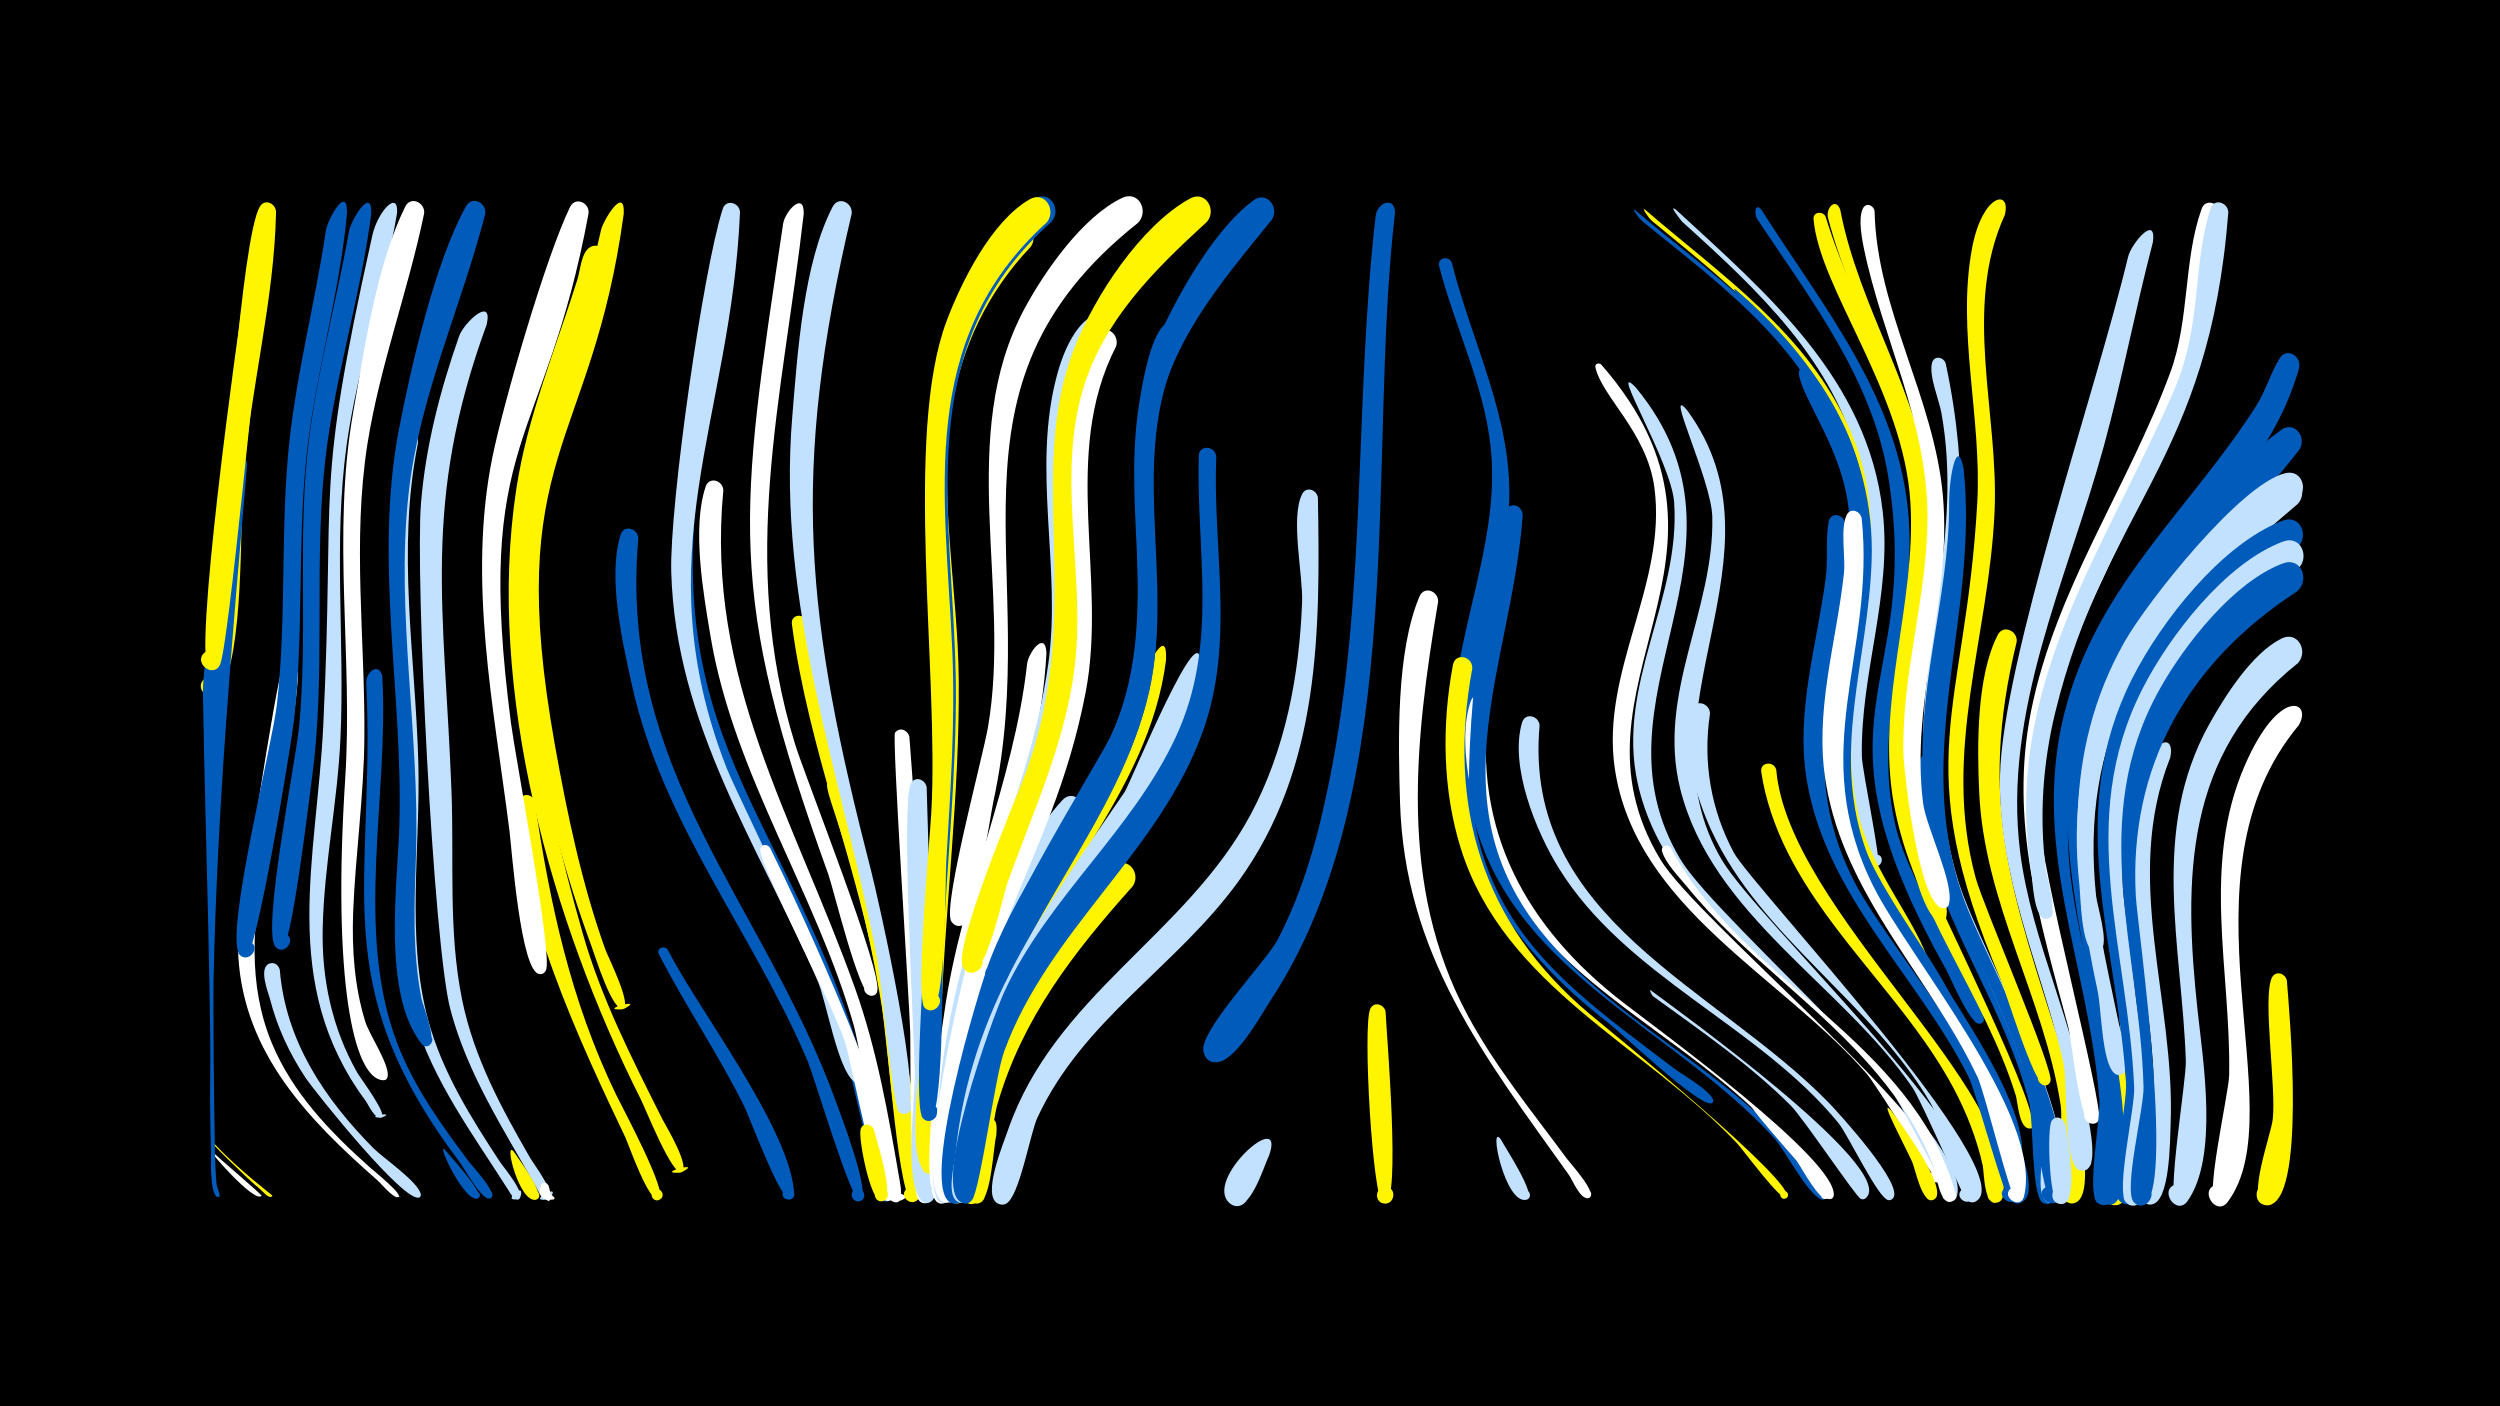 <svg width="1200" height="675" viewBox="-500 -500 1200 675" xmlns="http://www.w3.org/2000/svg"><path d="M-500-500h1200v675h-1200z" fill="#000"/><path d=""  fill="#c2e1ff" /><path d=""  fill="#fff500" /><path d=""  fill="#fff500" /><path d=""  fill="#c2e1ff" /><path d=""  fill="#fff500" /><path d=""  fill="#fff" /><path d=""  fill="#c2e1ff" /><path d=""  fill="#fff500" /><path d=""  fill="#c2e1ff" /><path d="M-397.7 53.2c2.2 2.2 23.5 20.3 23.2 20.7-1.9 2.4 1.7-2.6 0 0-2.9 4.4-27.6-23.9-23.2-20.7z"  fill="#fff" /><path d=""  fill="#fff" /><path d="M-397.3 48.8c12.9 13.8 28.3 24.9 28.1 25.2-1.7 2.1-4.8-2.5-7-4.1-2.9-2.1-28.4-26.7-21.1-21.1z"  fill="#fff500" /><path d=""  fill="#005bbb" /><path d="M-367.5-398.4c-0.8 42.5-12.2 84.4-15.6 126.8-1.9 24 0.5 84.9-11.4 103.9-4.1 6.6-13.4-2.5-6.9-6.7 7.7-5 10.8 10.6 1.8 9-6.9-1.3 4.7-60.6 5.4-69.8 1.8-25.2 10.1-150.6 18.9-165.6 2.4-4 7.5-1.7 7.8 2.4z"  fill="#fff500" /><path d="M-381.4-276.7c-7.1 82.8-14.4 164.5-16.1 247.8-0.2 10.3 0.2 62.4 0.7 82.6 0 0.5 0.3 12.5 0.9 15.5 0.4 1.8 2.4 5.4 0.6 5.4-0.1 0-0.4-0.1-0.5-0.1-3.6-2-2.9-19.4-2.9-20.8-1.1-40.7 0.3-24.4-0.8-82.6-0.8-46.4-2.4-92.8-3.1-139.2-0.2-12.5 10.7-84.1 12.3-106.5 0.5-6.3 8.6-9.9 8.9-2.1z"  fill="#005bbb" /><path d="M-373-363.3c-3.4 24-17.3 175.3-21.5 182.6-3.8 6.6-13.1-1.9-7-6.3 7.3-5.1 10.9 9.9 2.1 8.6-8.9-1.3 14-165.4 16.9-183.6 1-6.5 9.8-9.5 9.5-1.3z"  fill="#fff500" /><path d="M-365.7-34.5c2.8 34.2 21.5 62 45.1 85.8 4.5 4.5 21.7 16.2 22.6 22.1 0.1 0.5-0.2 1-0.6 1.3-6.6 3.9-50.3-50.7-54.9-57.6-7.6-11.5-13.5-24.2-16.9-37.6-0.9-3.3-5.9-15.5 0.1-17.1 2.3-0.6 4 1 4.6 3.1z"  fill="#c2e1ff" /><path d="M-356.9-176.7c-3.1 57.3-35.8 121.2-12.7 177.2 9.9 24 28 42.8 47.1 59.8 1.5 1.4 17 13.8 13.5 14.3-4.4 0.6 4.5-1.1 0.1 0-2.5 0.6-8.1-6.5-10-8.1-33.1-29.1-63.9-60.8-66.7-107.3-0.7-11.9 18.8-136.7 21.4-139.3 3-3 7.1-0.3 7.3 3.4z"  fill="#fff" /><path d="M-333.4-398.1c-3.6 40.2-15.7 79.1-19.7 119.2-4.1 41.5-1.1 83.4-5.8 124.8-1.4 12-18.1 113.9-23.2 113.7-6.4-0.3-3.6-10.6 2.1-7.7 5.7 3-1.2 11.1-5.1 6.1-7.2-9.4 16-101.3 18-119.8 4.5-39.1 1.9-78.7 5.2-117.9 3.1-37.2 12.9-73.1 18.4-110 0.7-4.5 10-22 10.1-8.4z"  fill="#005bbb" /><path d=""  fill="#005bbb" /><path d="M-321.8-397.4c-5.4 42.2-19 82.8-22.8 125.3-4.4 48.3 0.9 96.9-5.6 145.1-1.3 9.5-9.9 83-14.7 82.8-6.4-0.3-3.6-10.5 2-7.6 5.7 2.9-1.1 11.1-5 6.1-6.4-8.3 10-89.7 11.5-105.7 3.8-40.4 0.1-81 3.1-121.4 2.9-39.7 13.9-77.5 20.9-116.6 0.9-4.8 11-21.8 10.6-8z"  fill="#005bbb" /><path d=""  fill="#fff" /><path d="M-316.5-175.2c3.3 56.9-13.6 121.7 7.2 176 8 21 21.2 39.2 34.6 57.1 1.5 2 14.8 16.1 9.8 17.4-2.5 0.6-3.3-3.3-0.8-3.7 2.5-0.4 2.9 3.6 0.4 3.7-3.9 0.1-12-14.8-14.4-17.9-64.9-86.4-39.9-131.8-44.5-229.5-0.3-5.6 6.4-10.3 7.7-3.1z"  fill="#005bbb" /><path d="M-309.4-397.8c-6.3 37.5-18.9 73.6-24.2 111.3-6.5 47-0.8 94.1-3 141.3-1.4 30.3-7.8 60.2-8.5 90.5-0.6 24.5 4.5 48.3 16.6 69.6 1.4 2.5 16 21.8 11 21.6-8.5-0.4 8.6-3.3 0.8-0.1-3.3 1.3-6.4-6.1-7.8-8-41.9-56.6-23.3-116.4-20.3-180.8 5.7-119.1-4.5-108.5 23.5-234.5 2.5-11.5 12.6-22.3 11.9-10.9z"  fill="#c2e1ff" /><path d="M-299.4-287.2c-10.3 51.3-1.2 101.8 0.2 153.4 1.1 40.8-6 83.5 4.7 123.4 6.8 25 20.5 46.8 34.6 68.3 1.3 2 13.8 16.7 8.2 17.7-7.8 1.5 3.9-9 1.6-1.4-1.4 4.7-5.4-2-5.8-2.8-17-26.8-36.3-52.5-45.4-83.3-12.3-41.5-4.9-85.8-6.1-128.4-1.3-46.4-9.3-92.5-2.8-138.9 0.9-6.3 11.5-21.3 10.8-8z"  fill="#c2e1ff" /><path d="M-296.4-397.6c-7.7 37.2-21.2 72.9-27.2 110.5-7.4 47-1.1 93.7-1.5 141-0.2 28.2-4.3 56.1-5.4 84.2-0.6 17.6 0.6 35.3 5.8 52.2 1.9 6.3 11.6 20.4 10.8 26.3-0.6 4.2-7 0.5-3.7-2.1 3.3-2.6 5.4 4.4 1.2 4-14-1.2-24.1-48.3-17.9-144.7 3.8-58.7-6.5-117.3 3.8-175.7 5.3-30.2 11.4-71.4 25-98.9 2.6-5.3 9.6-2 9.1 3.2z"  fill="#fff" /><path d="M-286.4 51.9c2.1 2.7 19.2 21 16 23.2-2 1.4-4-1.9-1.8-3 2.1-1.1 3.7 2.3 1.5 3.1-6.2 2.6-20.4-28-15.7-23.3z"  fill="#005bbb" /><path d=""  fill="#fff500" /><path d="M-266.4-344.2c-31.3 85.6-20.2 136.5-16.9 223.7 1.3 33.3-1.6 67.4 5.1 100.3 5.6 27.7 18.9 52.1 32.9 76.4 1.4 2.4 13.9 18.9 7.7 19.6-10.2 1.3 8-8.8 1.5-0.8-2.9 3.6-5.8-3.9-6.4-4.9-15.5-27.7-33.1-54.4-41.3-85.5-8.2-30.8-17-208.7-14.1-243.4 2.3-27.4 9.2-54 18.3-79.9 2.3-6.5 16.4-19.6 13.2-5.5z"  fill="#c2e1ff" /><path d="M-267.1-397.2c-11.8 45.5-31.9 88-36.9 135.2-6 56.9 5.5 114.5 3.7 171.6-0.8 23.3-1.9 46.8 2.6 69.8 0.6 3.2 8.9 23 2.3 22.8-4.5-0.2-2.6-7.4 1.4-5.4 4 2-0.7 7.9-3.6 4.3-19.2-24.4-11.5-76.7-10.7-105.2 1.8-63.1-12.2-126.6-0.3-189.3 5.7-29.9 17.6-81.5 32.3-107.6 3-5.3 10-1.6 9.2 3.8z"  fill="#005bbb" /><path d="M-253.3 52.9c1.8 2.9 15.3 20.5 11 22.8-2.7 1.4-4.7-3-1.8-4.1 2.8-1.1 4.3 3.5 1.4 4.2-8.1 2.1-15.8-29.6-10.6-22.9z"  fill="#fff500" /><path d="M-243.4-115.5c7.4 49.5 17.2 95.6 39.1 140.9 2.7 5.6 25.9 48.6 20.6 50.6-2.9 1.1-5-3.1-2.3-4.8 3.1-1.9 5.9 3 2.6 4.6-4.9 2.4-14.6-25.9-16.5-30-19.6-41.2-54.8-115-50.6-161.1 0.4-4.3 6-3.9 7.1-0.2z"  fill="#fff500" /><path d="M-236.8 68.9c0.7 1.3 2.6 11.1-1.7 6.2-6.8-7.7 11.8 1.7 1.5 0.7-6.9-0.6-3.3-11.9 0.2-6.9z"  fill="#fff" /><path d=""  fill="#005bbb" /><path d="M-217.5-397.5c-21.2 114-55.3 106.1-37.2 244.8 2.1 16 20 110.9 16.8 118.3-2.4 5.5-9.7-1.9-4.2-4.3 4.7-2 6.3 6.4 1.1 6.2-9.1-0.3-13.4-60.6-14.5-69.1-7.5-59.1-20.2-119.9-8.1-179.2 5.5-26.8 25.7-96.2 37.2-119.8 2.6-5.3 9.5-2.1 8.9 3.1z"  fill="#fff" /><path d="M-209.5-375.7c-7.6 30.4-20.4 59.2-28.5 89.5-20 74.9-3.3 160.9 17.7 234.2 9 31.5 23.7 60.2 38.3 89.3 1.5 2.9 15 25.2 8.2 25.6-12.6 0.6 12.3-6.1 1.1-0.3-4.5 2.3-17.5-30.6-19.8-35.1-42.9-85.2-74.3-196.3-59.7-292.6 5.3-35 18.9-67.4 29.4-100.9 1.3-4.1 1.8-12.6 5.8-15.2 4.1-2.7 8.2 1.3 7.5 5.5z"  fill="#fff500" /><path d="M-200.6-397.4c-15.5 113.8-58.2 114.7-33 255.3 5.9 32.9 12.8 66.1 24.1 97.7 1.3 3.6 13.9 28.6 8 28.9-12.4 0.6 12.1-6.1 1.1-0.3-5.4 2.8-14.1-25.9-15.6-29.8-24.2-65.8-41.4-147.3-31.2-217.3 6.4-43.8 26.4-83.6 35.7-126.7 1-4.6 11.5-21.8 10.9-7.8z"  fill="#fff500" /><path d="M-193.6-241.7c-9.9 112 59.9 174.3 94.9 270.6 2.1 5.7 17.7 46.3 11.3 47.7-3.5 0.8-5.3-4.3-2.1-5.8 3.8-1.8 6.3 4.4 2.4 5.7-4.1 1.4-22.1-60-25.4-67.6-26.4-61.8-69.4-113.2-84.2-180.2-4.4-20.1-11.8-51.8-5.4-72 1.6-5.1 8.2-3.1 8.5 1.6z"  fill="#005bbb" /><path d=""  fill="#fff500" /><path d="M-179.5-44.1c14.9 29.1 59.1 86.2 60.7 117.1 0.2 4.4-7 3.2-5.3-0.9 1.9-4.8 8.4 1.4 3.7 3.6-4.5 2.1-19.6-39.1-22.3-44.5-12.4-25.1-28.2-48.2-41-73.1-1.5-2.8 2.5-4.7 4.2-2.2z"  fill="#005bbb" /><path d=""  fill="#005bbb" /><path d="M-160.7-296.2c-28.5 152.9 40 183.5 76.4 311.6 2 7 17 60.2 10 61.3-4.5 0.7-5.2-6.4-0.6-6.6 3.9-0.2 4.8 5.5 1 6.6-4.7 1.3-19.3-70.1-22.2-78.8-21.9-66.8-67-123.3-77.4-194.2-4.9-33.3-3.2-68.5 3.6-101.5 1.3-6.1 9.6-4.3 9.2 1.6z"  fill="#005bbb" /><path d="M-152.8-264.7c-8.7 90.7 34.1 157.4 63.3 239.3 10.7 30.1 16 61.1 21.4 92.4 0.3 1.6 2.6 13.2-4 9.4-13.3-7.6 17.4-3.3 2.5 0.4-4.9 1.2-17.9-74.9-20.5-84.3-18.2-64.2-57.6-120.4-68.8-186.8-3.4-20.4-9.1-52-2.4-72.1 1.7-5.1 8.3-3 8.5 1.7z"  fill="#fff" /><path d="M-144.8-398.1c-4.2 99.4-46.6 164-6.4 266.8 5.6 14.3 72.7 149 63.7 151-4.9 1.1-4.9-7.2 0-6.1 4.9 1.1 1.4 8.6-2.6 5.5-7.9-6-13.1-38.1-17.4-48.2-28.4-65.2-68.2-122.7-70.3-196.3-0.9-31.7 15.2-144.8 24.7-174.3 1.6-5 8.1-3 8.3 1.6z"  fill="#c2e1ff" /><path d=""  fill="#fff500" /><path d="M-130.4-93.1c12.3 24.9 69.6 145.9 59.2 167.7-2.3 4.8-9.3-0.6-5.2-4 4.1-3.4 8.1 4.4 3 5.8-5 1.3-18.2-67.2-20.8-75.7-5.2-16.7-41.1-85.2-40.9-92.8 0.1-2.7 3.4-3 4.7-1z"  fill="#fff" /><path d="M-114.2-397.5c-10.1 88.5-31.5 166.2-4.2 254.6 5 16.2 42.8 111.1 39.4 118.9-2 4.7-8.9-0.2-5.1-3.6 4.4-4 8.1 5.7 2.1 5.6-5.6-0.1-17.9-51.4-20.5-58.6-49.5-137-42.5-171.7-21.6-312 0.9-5.9 10-15.9 9.9-4.9z"  fill="#fff" /><path d="M-112.8-201.5c13.2 97.2 43.9 157.2 54.1 274.3 0.6 6.8-10.3 3.6-6.5-1.6 3.9-5.4 10.2 4.4 3.6 5.6-5.9 1.1-14.1-89.8-15.9-100.5-10.4-59.7-34.5-116.6-42.4-176.8-0.6-4.7 5.9-5.4 7.1-1z"  fill="#fff500" /><path d=""  fill="#005bbb" /><path d="M-97-123.9c7.8 28 48.4 180.3 37.7 199.1-2.8 5-9.9-1.4-5.2-4.7 4.6-3.3 8.4 5.4 2.8 6.5-6.7 1.3-12.3-75.8-13.7-85.3-12.1-80.4-29.8-111.1-27.4-116.1 1.3-2.8 4.8-1.9 5.8 0.5z"  fill="#fff500" /><path d="M-91.2-397.4c-29.5 125.2-22.3 192.8 9.5 316.1 3 11.6 26.6 115.6 16 116-6 0.2-4.2-9.5 1.3-7.2 5.5 2.3-0.2 10.4-4.2 6-3.1-3.4-8.5-63.7-10.5-73.9-16.8-87.5-48.2-169-40.6-259.8 2.5-30 5.3-73.6 19.4-100.6 2.8-5.3 9.7-1.9 9.1 3.4z"  fill="#c2e1ff" /><path d="M-80.5 42.3c1.1 4.8 10.6 33.2 4.1 34.3-4.4 0.7-5.2-6.3-0.8-6.6 4.5-0.3 4.5 6.8 0 6.6-5-0.2-10.9-30.1-9.7-34.5 0.9-3.5 5.3-2.8 6.4 0.2z"  fill="#fff500" /><path d=""  fill="#fff" /><path d="M-63.5-146.3c1.7 21 16.5 223.4 7.6 223.8-5.9 0.2-4.2-9.5 1.3-7.2 5.5 2.3-0.2 10.4-4.2 6-4.9-5.3-4-69.5-4.3-81.2-0.5-15.8-8.8-141.4-7.3-143.4 2.3-3 6.2-1.2 6.9 2z"  fill="#fff" /><path d="M-55.2-122.1c0.5 19.1 6.7 199.3 0.3 199.5-6 0.2-4.2-9.6 1.4-7.2 5.5 2.3-0.3 10.4-4.3 6-8.4-9.3-3-47.9-3.1-60.3-0.2-20.2-6.8-129.6-1.9-139.7 1.9-4 7-2.1 7.6 1.7z"  fill="#c2e1ff" /><path d=""  fill="#c2e1ff" /><path d=""  fill="#fff500" /><path d="M-30.2 51.6c-0.9 5.4 0.5 24.3-5.7 25.7-5.6 1.3-7.1-7.6-1.4-8.3 6.7-0.8 5.5 10.3-0.8 8.2-14.5-4.8 8.3-47.2 7.9-25.6z"  fill="#c2e1ff" /><path d="M-21.8 45.1c-1.5 5.8-2.3 31.3-8.6 32.5-6.8 1.3-6.4-10.2 0.2-8.5 5.7 1.5 2.9 10.4-2.6 8.3-14.9-5.6 13.7-59.2 11-32.3z"  fill="#fff500" /><path d=""  fill="#fff500" /><path d="M-5.2-381.6c-20.4 21.4-33.4 48-37.9 77.2-6.6 43.3 2.9 87.3 3.3 130.7 0.5 55.1-6.7 110.2-8.6 165.3-0.3 8.6 1.5 72-5.3 71.8-6.3-0.2-3.8-10.3 1.9-7.5 5.7 2.8-0.9 11-4.8 6-8.6-10.7-0.7-53.6-0.4-67.2 1.8-58.3 9.5-116.7 9.1-175-0.4-46.2-10.9-93.1-2.1-139.1 4.4-22.5 16-58.3 36-72.1 6.7-4.6 12.9 3.9 8.8 9.9z"  fill="#fff500" /><path d="M2.3-186.6c-3.6 67-35.4 130-42.9 197-1.2 10.4 1.9 61.4-5.2 66.5-5 3.7-9.2-5.8-3.1-7 6.1-1.2 5.9 9.1-0.1 7.7-11.7-2.8 0.8-80.9 2.3-91.8 8-56.9 33.4-110.3 39.7-167.1 0.6-5.5 8.8-16.3 9.3-5.3z"  fill="#fff" /><path d="M4.8-393.6c-68.7 60.9-46.9 141.4-46 222 0.4 42.8-4.3 85.6-6.2 128.3-0.4 9.5 0.5 81.8-6.8 81.3-6.5-0.4-3.5-10.8 2.2-7.7 5.7 3.1-1.4 11.3-5.2 6.1-4.8-6.4 1.9-92.2 2.6-106.4 1.8-33.6 5.1-67.2 5.2-100.9 0.3-57.1-15.8-117.3 4.4-172.6 7.2-19.8 22.4-50.3 41.6-61.2 7.4-4.2 13.1 5.3 8.2 11.1z"  fill="#005bbb" /><path d="M19.4-109.1c-24.2 43.6-45.2 85.2-53.6 134.9-1.2 7-3.3 54-10.2 51.2-4.4-1.8-2.5-8.6 2.2-7.8 5.5 0.9 3.6 9.4-1.8 8-9.5-2.7 0.4-51.6 1.8-59.6 6.4-38.4 25.2-104.7 52.2-133.6 4.9-5.2 11.8 1 9.4 6.9z"  fill="#c2e1ff" /><path d="M27.6-340.3c-31.3 53.4-7.6 114.7-17.1 172.2-14.2 85.2-51.6 127.6-53.5 231.7-0.1 3.5 2.2 14-4 13.8-5.4-0.1-4.7-8.6 0.6-7.8 5.3 0.7 3.7 9.1-1.5 7.7-8.4-2.1-2.2-42.8-1.6-49.9 7.6-85 42.8-138.8 52.7-208.9 6.4-46.1-8.1-93.1 4.2-138.6 8.5-31.5 25.5-34.1 20.2-20.2z"  fill="#c2e1ff" /><path d="M35.7-333.7c-26.8 52.2-4 110.8-14.6 166.1-16.7 86.5-59.9 120.6-62.7 232.2-0.1 3 1.5 14.9-5.5 12.3-4.3-1.6-2.6-8.4 2-7.7 5.4 0.8 3.7 9.2-1.6 7.9-17.3-4.5 11-117.5 15.3-131.6 10-32.4 25.9-62.3 37-94.3 17.7-51.3 2.5-101.1 9.6-153.1 1.3-9.7 3.6-32.1 12-38.5 4.9-3.8 10.2 1.6 8.5 6.7z"  fill="#fff" /><path d="M43.7-74.6c-28.5 31.9-53.1 63.4-65.1 105.2-1.9 6.7-7.2 50.3-14.3 46.9-5.3-2.5-0.9-10.6 4.1-7.5 4.2 2.6 1 9.4-3.6 7.7-8.8-3.1 1.7-39.5 3.3-46.4 9.3-38.4 32.8-92.5 66.9-115.8 6.7-4.6 12.8 4 8.7 9.9z"  fill="#fff500" /><path d="M2.5-393.3c-62.7 56.7-48.7 130.2-45.4 205.5 1.5 33.9-0.9 67.7-2.9 101.6-0.5 8.7 0 71.8-7.6 71.2-6.6-0.6-3.3-11.1 2.5-7.9 5.8 3.3-1.6 11.5-5.5 6.1-4.2-6 2.7-80.1 3.4-92.8 3.9-66.8-13.3-181.6 7.4-236.4 7.1-18.8 21.5-47.8 39.8-58.3 7.3-4.3 13 5.2 8.3 11z"  fill="#fff500" /><path d="M59.7-183.2c-8.2 65.1-61.5 111.8-81.6 172.8-7.2 22-11.9 45.1-14.1 68.3-0.4 3.9 1.8 22.9-6.6 19.4-5.2-2.1-1.3-10.1 3.6-7.4 4.9 2.7 0.2 10.2-4.4 7-4.8-3.4-1.4-17.5-1-22.4 5.2-69.2 35.9-120.8 70.7-178.6 2.5-4.2 34.7-90.3 33.4-59.1z"  fill="#fff500" /><path d="M68.4-337.5c-28.7 54.2-3.9 112.8-16.9 169.7-14.1 61.8-63 108.7-79 170.7-3 11.6-7.7 68.8-11.1 73.2-4 5.1-10.9-3.1-5.1-6.1 6.7-3.5 8.1 9.7 0.8 7.6-17.1-4.9 13.3-104.5 18.2-117.1 15.6-40.1 44-73.3 60.4-112.9 20.5-49.6 3.4-99.5 10.6-150.5 9.2-63.8 23.2-38 22.1-34.6z"  fill="#005bbb" /><path d="M76-180.2c-9.5 67.5-68.1 109.8-92.3 171-8.1 20.5-13.4 42.2-16.2 64.1-0.5 4.1 1.1 25.8-7.5 22-5.2-2.3-1.2-10.3 3.7-7.4 4.9 2.8 0 10.4-4.5 7-4.8-3.5-1.1-17.6-0.6-22.6 7.1-70.3 42.9-117.5 81.2-173.7 2.7-4 38-90.4 36.2-60.4z"  fill="#c2e1ff" /><path d="M83.8-280.9c-1.8 44.7 9.1 88.1-6.3 131.6-20.5 58-74.3 95.6-95.5 154-4.5 12.3-11.5 66.7-15.5 71.4-5 6-11.5-6-3.7-6.9 6.7-0.8 5.5 10.3-0.8 8.2-16.2-5.3 14.9-90.2 20-101.2 21-45.4 61.6-77.5 82.5-122.7 20.5-44.3 9.7-88.1 10.9-134.6 0.1-5.5 7.8-5.1 8.4 0.2z"  fill="#005bbb" /><path d=""  fill="#fff" /><path d=""  fill="#fff500" /><path d="M109.2 54.5c-2.6 5.3-9.2 28.3-17.9 23.7-6.7-3.5-0.6-13.8 5.7-9.5 6.3 4.2-0.9 13.8-6.7 8.9-13.1-11.1 27.1-46.6 18.9-23.1z"  fill="#c2e1ff" /><path d="M46.2-393c-100.5 79.6-45 166.2-69.4 277.8-1.7 8-9.1 61.4-17.2 59.5-7.2-1.7-1.9-12.8 3.9-8.2 5.9 4.6-3.6 12.5-7 5.8-3.9-7.6 15.3-78.8 17.7-92.7 11.5-66.1-15.5-139.9 17.7-201.3 9.6-17.8 27.8-43.9 46.7-52.9 8-3.8 13.1 6.4 7.6 12z"  fill="#fff" /><path d="M79.3-393.5c-25 22.9-49.6 47-59.5 80.5-12.1 41-0.1 83.7-3.2 125.5-3 39.2-19.7 74.3-32.8 110.7-2.5 6.9-10.4 46-18.6 43.5-7.5-2.3-1.1-13.6 4.8-8.3 5.8 5.2-4.7 12.8-7.9 5.6-4.3-10 24.2-77.4 29.5-91.1 30.3-80-0.1-143.6 24.1-205.9 9.5-24.4 31.8-58.7 55.5-71.7 7.5-4.1 13 5.5 8.1 11.2z"  fill="#fff500" /><path d="M132.6-261.1c1.1 64.2 1.3 129.7-38.2 184.2-29.6 40.9-74.7 66.3-96.5 113.5-3.4 7.4-8.7 38.3-15 41.1-6.8 3-9.3-9-1.9-8.9 7.4 0.1 4.6 12.1-2 8.9-8-3.8 2.9-29.4 4.8-35.2 22.4-64.7 85.4-93.6 116.5-151.5 16.7-31.2 23.4-66.9 24.7-102 0.5-13.1-5.7-40.4 0-51.8 2-4 7.1-2.1 7.6 1.7z"  fill="#c2e1ff" /><path d="M110.5-394.6c-24.8 30.8-50.6 60-56.2 100.8-5.7 41.7 6.7 83.5-2.6 125.1-11.2 50.3-47.7 91.9-68.4 138.5-4.1 9.3-15.9-2.6-7.3-6.8 9-4.3 10.1 13 0.6 9.9-14.1-4.5 51.2-107.7 57.1-120.6 28.4-63.7-5.1-133.9 25.4-196.8 9.3-19.1 25.2-46.5 42.5-59.3 6.3-4.8 12.7 3.3 8.9 9.2z"  fill="#005bbb" /><path d=""  fill="#fff" /><path d=""  fill="#c2e1ff" /><path d="M165.1-14.2c0.4 10.2 7.5 92.1-0.4 91.9-5.5-0.2-4.7-8.8 0.8-8 5.4 0.8 3.7 9.2-1.6 7.9-5.1-1.3-9.9-85.3-6.2-93.3 1.8-3.9 6.9-2.2 7.4 1.5z"  fill="#fff500" /><path d="M169.6-397.9c-13.7 117.6 7.8 275.8-59.8 378.2-4.4 6.7-17.3 30.5-26.5 29.5-10.4-1.2-4.7-17.6 4.1-12.2 10.4 6.4-6.6 19.2-9.7 7.4-2.7-9.8 30.1-43.4 35.6-54 12.3-23.6 19.4-49.5 24.6-75.4 18.4-89.9 12-181.2 22.4-271.9 0.7-6.5 9.2-9.7 9.3-1.6z"  fill="#005bbb" /><path d=""  fill="#fff" /><path d="M190.3-211.2c-11.2 66.8-19.3 136.2 14.1 198.4 13.3 24.8 31.2 46.6 47.8 69.1 1.7 2.3 15.6 17.5 10.2 18.8-2.6 0.6-3.3-3.5-0.7-3.8 2.6-0.3 2.9 3.8 0.2 3.8-3.6 0.1-7-8.5-8.8-11.1-40.7-57-79-106-81.1-179.2-0.8-28.6-2-71.9 9.4-98.6 2.3-5.2 9.1-2.4 8.9 2.6z"  fill="#fff" /><path d="M196.9-373.8c9.6 38.4 29 74.4 27.5 114.9-2.4 64.4-36.6 123.2-5.6 186.8 18 37.1 52.7 60.3 84.4 84.7 3.9 3 18.2 11 19.2 15.7 0.1 0.5-0.3 1.1-0.8 1.3-6.1 1.7-42.6-33.1-49-38.1-52.6-40.6-82-90.3-74.4-158.4 4.5-39.7 21.7-78.2 17.3-118.7-3.3-30.1-17.2-57.5-24.7-86.6-1.1-4.1 4.6-5.4 6.1-1.6z"  fill="#005bbb" /><path d="M206.7-179.2c-12.1 65.9 4.4 122.2 56.2 165.8 8.6 7.2 102.5 83.4 94.5 88.5-2.2 1.4-4.2-2.1-1.9-3.3 2-1 3.8 1.8 2.1 3.2-2.5 2-20.9-23.1-23.8-26.2-44.6-47.2-111.8-75.3-132.6-141.5-8.8-28-9.2-59.3-3.8-88.1 1.1-6.1 9.5-4.3 9.3 1.6z"  fill="#fff500" /><path d="M214.6-161.6c-7.9 60 17.8 106.7 64.5 142.8 16.1 12.5 102.6 75.3 101.1 92.5-0.3 3.4-5.7 1.7-4-1.3 1.7-2.9 5.9 0.8 3.1 2.8-3.8 2.7-11.1-13-12.9-15.4-10-13.5-21.9-25.5-34.7-36.4-42.4-36.4-97.9-62.6-118.3-118.3-6.7-18.3-14.2-49.4-7.4-68.6 1.8-5.1 8.6-2.9 8.6 1.9z"  fill="#fff" /><path d="M220.4 46.9c2 3.8 17.2 26.8 12.7 28.8-2.9 1.4-4.8-3.4-1.8-4.4 3.1-1 4.4 3.9 1.3 4.6-10.3 2.2-18.3-37.6-12.2-29z"  fill="#c2e1ff" /><path d="M230.9-252.5c-5.3 71.4-42.7 136.3 9.8 200.8 33.6 41.2 84.6 63.5 119.9 103.4 2.5 2.8 19.9 21.3 15.4 23.8-2.9 1.6-4.5-3.6-1.2-3.9 3.3-0.3 2.6 5.2-0.6 4.1-6.6-2.4-17.3-23.6-22.7-29.5-49-53.8-129.5-80.9-145.5-159.4-4.2-20.3 7.7-137.9 18.4-143.7 3.4-1.8 6.5 1 6.5 4.4z"  fill="#005bbb" /><path d="M239-151.8c-8.3 93 84.8 125.5 139 181.3 4.6 4.8 37 40.2 30.4 45.9-3.1 2.7-6.3-3.3-2.4-4.4 3.9-1.1 4.3 5.7 0.3 5-4.8-0.8-19.4-31.5-23.8-36.9-38.6-47.1-101.9-70.1-134.3-122.4-10.8-17.4-23.8-49-17.6-69.9 1.5-5 8.1-3.2 8.4 1.4z"  fill="#c2e1ff" /><path d="M304.4-399.4c44.1 40.6 92.1 81.4 99.3 144.9 4.6 39.9-10.8 77.9-10 117.6 0.1 6.6 9.7 51.9 7.7 52.5-4.2 1.4-4.9-5.9-0.5-5.4 4.4 0.5 2 7.4-1.8 5.1-27.3-16.8 2.2-155.7-6.3-191.9-11.7-49.5-49.1-84.3-85.4-117 0 0-7-8.7-3-5.8z"  fill="#c2e1ff" /><path d=""  fill="#fff500" /><path d="M289.6-399.4c36.8 31.7 77.9 59.3 98.2 105.3 27.3 61.6-9.7 121.2 3.8 183.4 6.3 29.1 29.8 54.2 35 75.2 0.9 3.8-5.8 2.8-3.9-0.6 1.9-3.4 6.2 1.9 2.4 3.1-4.2 1.3-12.5-16.9-14.4-20.3-61.2-101.9 0-139.7-23.8-226.2-13.9-50.7-55.2-82.6-93.9-114.4-1.7-1.4-5.2-6.7-3.4-5.5z"  fill="#fff500" /><path d="M268.6-325c80.5 92.2-22.2 153.7 28.4 237.6 17.7 29.4 141.4 130.6 134.9 153-1.2 4.3-7.8 0.7-4.9-2.7 2.9-3.4 7.4 2.6 3.3 4.5-0.7 0.3-29.4-46.3-34.2-51.9-40.6-46.7-111.1-79.8-121-146.6-6.9-47 25.2-88.5 19-134.9-3.5-26.4-25.4-43.8-28.3-57.7-0.4-1.7 1.7-2.4 2.8-1.3z"  fill="#fff" /><path d="M284.8-399.2c38.7 33.1 82.9 60.6 103 109.7 25.9 63.2-14.6 126.4 4.8 189.8 8.9 29.1 43.2 68.1 47.9 88 0.9 3.9-6 2.8-4-0.6 2-3.4 6.3 2 2.5 3.2-4.1 1.2-15.8-22.1-18.3-25.9-23.2-36-43.7-73.1-42.1-117.2 1.4-42.6 18.3-83 6.8-125.8-13.9-52.3-57.3-83.5-97.1-115.8-1.7-1.4-5.3-6.6-3.5-5.4z"  fill="#005bbb" /><path d="M285.1-314.1c65 78.8-25.3 149.1 21.7 226.9 18.2 30.1 142.9 135.2 132.3 161.9-1.9 4.7-8.7 0-5.1-3.5 3.6-3.5 7.9 3.7 3.2 5.3-0.9 0.3-26.4-50-31.2-56.2-37.6-48.2-105.8-80.8-119.9-144.3-10.5-47.4 20.7-88.3 17.5-134.8-1.3-19.4-32.1-69.2-18.5-55.3z"  fill="#c2e1ff" /><path d="M292.3-24.7c10.9 8.2 118.3 85.2 103.5 99.6-3.2 3.1-6.1-4-1.7-4.1 3.7 0 2.5 6-1 4.6-2.4-1.1-27.3-38.4-33.5-44.7-19.9-19.9-43.3-35.9-66-52.4-0.8-0.6-2.1-3.4-1.3-3z"  fill="#c2e1ff" /><path d="M301.9-93.2c34 64.4 115.9 92.1 136.8 166 1.6 5.6-8.5 4.6-5.9-0.6 2.3-4.4 8.7 0.9 4.7 4-5.9 4.5-8.3-12.9-9.1-15.4-6.2-16.7-15.9-31.8-27.4-45.4-27.5-32.9-64.3-56.6-91.4-90-3.8-4.6-10.1-11-11.8-16.7-0.8-2.6 2.6-3.8 4.1-1.9z"  fill="#fff" /><path d="M309.8-303.1c50.9 69.4-25.3 144.7 16.7 215.9 17 28.8 132.1 136.2 120.4 162.1-2.2 4.8-9.2-0.4-5.2-3.9 4-3.4 8.2 4.3 3.1 5.7-1.7 0.5-22.5-48.5-26.9-54.8-33.7-49.1-96.3-82.7-111.4-143.3-11.4-45.8 16.5-85.6 15.4-130.6-0.4-17.5-23.4-64.5-12.1-51.1z"  fill="#c2e1ff" /><path d="M320.8-157.5c-3.5 23.2 0.4 46.1 11.4 66.7 8.7 16.2 140 155.1 116.1 167.5-4.8 2.5-7.1-6.2-1.7-6.4 5.4-0.2 3.8 8.6-1.2 6.5-5.4-2.2-14.2-39.4-18.4-46.7-28.3-48.9-81.5-79.7-105.5-131.4-7-15.2-15.4-41.4-9.4-58.2 1.8-5.2 8.6-2.9 8.7 2z"  fill="#c2e1ff" /><path d="M345.5-399.3c29.7 46.9 66.5 90.5 70.7 148.3 3.6 49.6-17.8 97.3-6.5 146.8 7 30.8 39.4 74.3 42.5 92.9 0.7 4.3-6.7 2.7-4.2-1 2.4-3.6 6.8 2.6 2.4 3.7-4.5 1-14.1-22-16.2-25.9-70.1-124.9-11.4-131.9-27.7-235.8-7.4-47.5-37.2-85.6-63-124.5-1.6-2.4-1.2-8.3 2-4.5z"  fill="#005bbb" /><path d="M333.4-360.8c38.8 33.4 66.7 76.8 65 129.6-1.6 49.2-20.3 93-1.9 141.6 13.7 36 78.5 111 73.9 145.7-0.7 5.4-9.2 2.3-6.3-2.3 3.4-5.4 9.9 3.6 3.8 5.2-4.2 1-15.9-41-19-47.1-22.9-46.7-61.3-85.8-68.6-139.2-6.2-45.2 14.7-88.7 8.9-133.9-4.6-35.9-24.6-66.8-50.3-91.4-0.3-0.3-9.6-11-5.5-8.2z"  fill="#005bbb" /><path d="M341.6 31.1c10.8 9.6 33 27.2 36.6 41.9 0.8 3.3-4.8 3.4-4.1 0.1 0.7-3.9 6.5-0.2 3.3 2.1-3.6 2.6-13-15.4-15-18-0.9-1.1-27.6-31.1-20.8-26.1z"  fill="#fff" /><path d="M352.6-130.5c5.8 67.5 118.3 154.5 108.7 204.9-1.1 5.7-9.9 1.9-6.5-2.8 3.4-4.7 9.8 2.4 4.7 5.2-7.3 4.1-7.1-14.5-7.8-17.4-2.9-13-7.8-25.4-14-37.1-21.9-40.9-58.7-71.6-79.6-113.1-6.1-12.2-10.7-25.2-12.7-38.7-0.7-4.8 6.1-5.4 7.2-1z"  fill="#fff500" /><path d=""  fill="#fff" /><path d="M366.9-322.1c60.4 80-5.3 155.4 29.3 237.4 6.6 15.7 97.9 153.4 73.5 162.1-5.8 2-7-8.1-0.9-7.5 6.1 0.6 3 10.3-2.3 7.2-5.6-3.3-9.2-43.2-12.7-51.7-20.8-51.4-65-91.1-75.1-147.2-8.1-44.4 11.8-86.6 8.9-130.8-1.9-30.3-22.6-55.4-24.2-68.2-0.3-2.1 2.2-2.7 3.5-1.3z"  fill="#005bbb" /><path d="M376.3-396c14.5 47.8 44.5 88.9 48.6 140 4.9 60.5-21.5 116-0.2 176 4.3 12.1 58.5 120 50.2 121.6-4.3 0.8-5.3-6.1-0.9-6.4 4.4-0.4 4.6 6.6 0.2 6.5-5.1-0.1-5.6-12.4-6.6-15.8-15.1-48.8-49.4-89.1-58.6-140.2-8.7-48.9 10.9-95.8 8-144.5-3.2-53.1-43.7-102.7-46.5-136-0.3-3.6 4.4-4.1 5.8-1.2z"  fill="#fff500" /><path d="M385.5-249.2c5.9 64-28.5 108.9 5 173.2 18 34.4 87 111.2 77.9 150.1-1.6 6.8-11.6-0.2-5.7-4 5-3.3 8.6 6 2.6 6.9-2.7 0.4-16.7-52.7-20.4-60.1-24.3-48.2-68.3-86.8-77.6-142.1-5.6-33.4 4.9-65 9.1-97.8 1.1-8.7-0.2-18.3 1.4-26.7 0.9-4.6 7-3.6 7.7 0.5z"  fill="#005bbb" /><path d="M393.6-251.2c6.8 65-27 111.5 5.7 176.8 17 33.9 81.8 110.7 72.2 148.7-1.8 6.9-11.8-0.4-5.8-4.2 5.2-3.3 8.6 6.3 2.5 7-2.7 0.4-15.4-52.5-18.9-59.9-22.6-48-63.7-86.8-72.8-140.9-5.9-34.5 4.9-67.2 8.6-101.2 0.8-7.6-1.8-20.9 1.2-27.7 1.7-3.9 6.6-2.3 7.3 1.4z"  fill="#fff" /><path d=""  fill="#fff" /><path d="M407.6 32.9c3.8 4.9 28 37.9 21 42.7-3.3 2.3-6.6-3.2-3.1-5 3.5-1.9 6.2 3.8 2.5 5.3-5.5 2.2-8.7-15.1-10.2-18.3-3.7-8.1-16.2-31.3-10.2-24.7z"  fill="#fff500" /><path d="M383.3-399.4c9.1 47.8 38.6 88.7 43.7 137.9 5.3 50.8-16.2 100-8.1 150.7 1.9 12.2 17.8 40.5 15.3 51-1.1 4.7-8-0.1-3.9-2.8 3.4-2.3 5.9 4.1 1.8 4.8-12 1.8-22.5-66.6-23-75.7-2.5-41.8 12.5-82.2 10.5-124-2.3-49.6-29.7-90.8-42.1-137.7-1.3-4.9 3.6-10.2 5.8-4.2z"  fill="#fff500" /><path d="M426.4-133.2c0.6 63.3 42.4 111.3 56.3 170.8 1.4 6.2 9.5 37.9 1 40.1-6.4 1.7-6.8-9.4-0.2-8.1 6.5 1.2 2.2 11.3-3.2 7.5-5.3-3.8-4.2-39.6-6.3-47.8-10.8-42.8-37.5-79.4-49.1-122-10-36.9-0.9-54.9 1.5-40.5z"  fill="#005bbb" /><path d="M433.9-325.7c23.5 108.7-18.9 170 6.4 249.6 11.2 35.1 60.8 116 48.1 150.8-2.7 7.3-12.8-1.7-5.9-5.2 6-3 8.7 7.8 2 7.9-7.8 0.2-4.1-18.1-4.4-22.5-1.3-18.8-6.4-37.1-13.3-54.6-17.7-44.8-42.2-85.6-43.7-135.1-1.7-56.9 19.1-109.6 8.8-166.9-1.1-6.3-6.2-18.1-4.5-24.2 1-3.6 5.4-2.8 6.5 0.2z"  fill="#c2e1ff" /><path d="M442.5-275.3c7.6 70.5-24.9 135.7-0.3 205.6 11.6 33.2 58.4 110.8 46 144.5-2.7 7.3-12.8-1.7-5.8-5.2 6-3 8.7 7.8 2 7.9-2.9 0.1-11.2-59.2-14.2-67.7-15.5-44-41.5-83.2-46.5-130.6-4.9-46.6 12-91.3 11.9-137.8 0-13.1 3.8-31.9 6.9-16.7z"  fill="#005bbb" /><path d=""  fill="#fff500" /><path d="M399.8-398.8c0.9 47.2 28.7 89.8 32.8 136.9 4.4 49.7-15.8 97.8-9.5 147.5 1.5 11.5 15.1 38.6 12.4 48.3-1.1 4.2-7.5 0.8-4.7-2.5 3.3-3.9 7.4 3.9 2.4 4.5-11.8 1.3-19.2-64.5-19.5-73.3-1.2-38.5 11.4-75.6 11.5-114 0.1-46.2-21.7-86-30.7-130.2-5-24.6 4.5-21.3 5.3-17.2z"  fill="#fff" /><path d="M468-191.9c-19 77.6-2 121.5 21.1 194.5 2.9 9.1 20.4 72.3 6.3 74.9-6.9 1.3-6.5-10.3 0.2-8.6 6.8 1.7 1.6 12.1-3.8 7.7-5.4-4.4-1.3-38.1-2.7-46.3-8.1-51.7-36.8-97.1-39.1-150.3-1-21.7-1.3-55.4 8.9-75.2 2.7-5.3 9.7-1.9 9.1 3.3z"  fill="#fff500" /><path d="M462.3-396.8c-20.4 44.7-2.8 95.3-4.9 142.2-2.6 60.1-25.5 115.5-9.1 175.9 3.8 13.9 37.9 92.6 35.9 97.7-2 5.4-9.4-1.4-4.2-3.9 4.4-2.1 6.3 5.8 1.4 5.9-5 0.1-18.4-44.6-21.2-51-44.8-105.9-16.8-126.8-11.1-229 2.2-40.6-10-81.8-2.5-122 5-26.3 18.9-28.4 15.7-15.8z"  fill="#fff500" /><path d=""  fill="#c2e1ff" /><path d="M491.3 39.5c1 5.5 7.5 39.5-2.5 38.4-5.8-0.7-4.3-9.8 1.4-8.5 5.7 1.3 3.2 10.2-2.3 8.3-4.3-1.5-5.4-36.2-3.1-39.7 1.9-2.9 5.7-1.4 6.5 1.5z"  fill="#c2e1ff" /><path d=""  fill="#c2e1ff" /><path d=""  fill="#fff" /><path d="M515.5-12.7c2.4 11 17.1 89.8 0.2 91.2-6.5 0.5-6.7-9.7-0.3-9.6 6.5 0.2 5.6 10.4-0.8 9.5-8.1-1.1-0.2-33.9-0.1-40.7 0.1-16.5-6.3-33.8-5.6-49.8 0.2-4.1 5.5-4 6.6-0.6z"  fill="#fff500" /><path d="M523.8-27.6c2.2 12.3 19.1 104.9-0.3 105.9-6.6 0.3-6.6-10.1 0-9.8 7.7 0.5 4.2 12.8-2.6 9.2-6.4-3.4 1.1-22.8 1.7-28.5 2.8-26.1-7.2-51.3-5.6-76.4 0.3-4.2 5.7-4 6.8-0.4z"  fill="#c2e1ff" /><path d="M533.4-383.8c-8.5 32.5-14.7 65.6-23.6 98.1-17.5 63.8-48.7 127.2-40.1 194.9 5.6 43.8 27.1 83.6 32.7 127.4 0.6 4.5 5.5 25.8-3 25.3-6.6-0.4-3.5-10.9 2.3-7.8 5.8 3.2-1.4 11.4-5.3 6.1-6.4-8.6-3.4-40.3-6.4-52.2-11.1-45.6-31-87.5-30-135.5 1.1-54.8 46.2-185.1 61.5-249.3 1.5-6.2 13.7-20.8 11.9-7z"  fill="#c2e1ff" /><path d="M541.7-136.3c-23.1 58.3 2.5 116.3 0.2 175.9-0.3 6.7-0.1 38.3-9.5 38.5-7.9 0.2-5.4-12.7 1.9-9.5 7.2 3.2-0.5 13.8-5.8 7.8-4.8-5.4 4.6-33.4 5.1-41.3 2.6-45.3-13.2-89.3-9.9-134.6 3.5-46.7 21.2-51.5 18-36.8z"  fill="#c2e1ff" /><path d=""  fill="#fff500" /><path d=""  fill="#fff500" /><path d="M565.4-397.9c-2.7 26-4.7 52-12.6 77-23.1 72.9-74.8 133.4-74 213.5 0.2 22.3 31.6 140.3 28.6 145-3.2 5.1-10.3-1.9-5.2-5.2 5.9-3.9 8.3 8.1 1.4 6.9-5.6-1-9.1-40.4-11-47-13.5-50.8-28.3-97.7-17.7-150.9 11.7-58.7 46.4-107.2 66.8-162.5 9.4-25.4 6.3-54.2 15.1-78.7 1.8-5.1 8.5-2.9 8.6 1.9z"  fill="#fff" /><path d=""  fill="#005bbb" /><path d=""  fill="#005bbb" /><path d="M569.6-398.2c-9.2 119.7-59 141.6-83.1 240.2-6 24.7-7.7 50.2-4.5 75.5 0.4 3.4 7.3 24.8-0.4 23.5-3.8-0.6-3.5-6.4 0.4-6.6 4.5-0.2 4.5 6.9 0 6.6-5.9-0.3-6.3-18.5-7-22.5-14-88.2 35.1-154.1 68.3-230.6 14.1-32.4 8.8-60.3 17.8-87.8 1.6-5.1 8.2-3 8.5 1.7z"  fill="#c2e1ff" /><path d="M597.7-29.3c1 12.9 9.9 108.3-9.7 107.8-7-0.2-6.1-11.2 0.9-10.2 6.9 0.9 4.9 11.8-2 10.1-8.6-2.1 3.2-33.9 4-41 1.8-15.4-4.9-57.7-0.5-67.9 1.7-3.9 6.6-2.4 7.3 1.2z"  fill="#fff500" /><path d="M603.6-323.5c-22.1 79.1-109 101.9-111 219.6-0.9 53.5 25 103 23.7 156.5-0.1 5 1.6 27.7-7.5 25.7-6.2-1.4-3.5-11.1 2.5-9.1 7 2.4 0.6 13-4.7 7.9-5.1-4.9 1.8-40.5 1.1-49.3-5.1-66.4-34.8-123.4-15.3-191.1 16.7-57.9 59.2-92.9 90.4-141.6 4.7-7.3 7-16 11.5-23.2 3.4-5.3 10.4-1 9.3 4.6z"  fill="#005bbb" /><path d="M603.7-284.2c-51.5 66.4-107.4 93.7-105.7 190.5 0.9 49.9 23.3 96.8 21.4 146.9-0.2 4.9 1.2 27.1-7.9 24.9-7.3-1.7-1.9-13 4-8.3 5.1 4-1.6 11.6-6.2 7.1-5.4-5.3 2.1-47.3 1-57.2-7.7-73.3-35.5-135.1-1.7-207.3 17.7-37.8 52.5-81.1 86.3-106 6.4-4.7 12.6 3.5 8.8 9.4z"  fill="#005bbb" /><path d="M603-181.7c-54.7 43.5-55 103.6-48.1 167.3 2.6 23.8 10 69.6-4.8 90.8-5.5 7.8-14.5-6-5.2-8 7.9-1.6 7.7 11.8-0.1 10-5.3-1.3 4.7-59.7 4.4-69.3-1.9-55.3-17.4-109.9 11.3-161.6 7.5-13.4 20.4-33.9 34.6-41 7.8-3.9 13.1 6.1 7.9 11.8z"  fill="#c2e1ff" /><path d="M602.8-258c-44.6 37.9-85.4 74.2-95.5 135.1-2.9 17.4-3 35.2-1.2 52.7 0.5 5 6.2 22.3 2.5 26-3.8 3.8-8.7-3.8-3.6-5.6 6-2.2 5.6 8.8-0.2 6.4-5.8-2.5-6.1-26.1-6.7-32-7.7-69 20.5-130 72.5-174.6 7.5-6.5 15.1-13.1 23.1-19 7.6-5.6 15.3 4.4 9.1 11z"  fill="#c2e1ff" /><path d="M603.3-260.6c-51.7 45.4-97.4 88.7-99.1 162.6-0.7 30.4 6.8 59.7 12.8 89.2 0.7 3.4 8.2 26.8-0.7 24.6-4.8-1.2-2.5-8.6 2.1-6.9 5.4 2 0.3 10-3.8 6-5.8-5.8-5.9-31-7.8-39.5-12.4-57.6-17.2-113.8 12.9-167.2 10.9-19.3 55.9-76.2 77.4-81.1 7.6-1.7 10.8 7.3 6.2 12.3z"  fill="#c2e1ff" /><path d=""  fill="#fff" /><path d="M602.6-237.1c-56 38.8-92.9 89.7-89 160.4 0.8 14 25.2 159.7 6.1 154.5-6.4-1.7-3.1-11.6 3.1-9.2 7.2 2.8 0.1 13.4-5.3 7.9-5.4-5.6 3.6-46.6 3-56.6-4.3-67.7-30.2-129 3.1-194.5 13.7-27 42.6-64.2 72.1-75.5 8.5-3.3 13 7.7 6.9 13z"  fill="#005bbb" /><path d="M602.8-226.8c-54.5 35.8-87.5 86.5-83.8 153.3 0.7 13.7 23.3 157.6 3.7 151.9-6.4-1.8-3-11.8 3.2-9.2 7.2 2.9-0.1 13.6-5.4 7.9-5.1-5.5 4.4-45.5 3.9-55.2-2.8-66.3-28.6-127.4 4-191.3 12.8-25.2 39.9-60.5 67.6-70.7 8.6-3.2 13 8 6.8 13.3z"  fill="#c2e1ff" /><path d="M602.7-216.2c-52.2 33.8-81 83.8-77.5 146.5 0.7 13.4 20.9 154 1.3 148.1-6.4-1.9-2.8-11.9 3.3-9.3 7.2 3.1-0.3 13.7-5.6 7.9-5.1-5.6 5-45.4 4.7-55.2-1.8-66.2-27.4-128.3 7.8-191.1 11.8-21.1 35.4-51.5 59.2-60.3 8.7-3.2 13 8 6.7 13.4z"  fill="#005bbb" /><path d=""  fill="#fff" /><path d=""  fill="#fff500" /><path d="M603.4-151.9c-60.8 72.8-1.6 184.8-34 228.7-5.7 7.8-14.6-6.5-5-8.2 8.1-1.4 7.6 12.2-0.5 10.1-6.3-1.7 5.9-53.6 6.1-62.6 0.9-50.3-13.5-100.7 7.6-148.9 16.6-38.1 32.6-30.5 25.8-19.1z"  fill="#fff" /></svg>